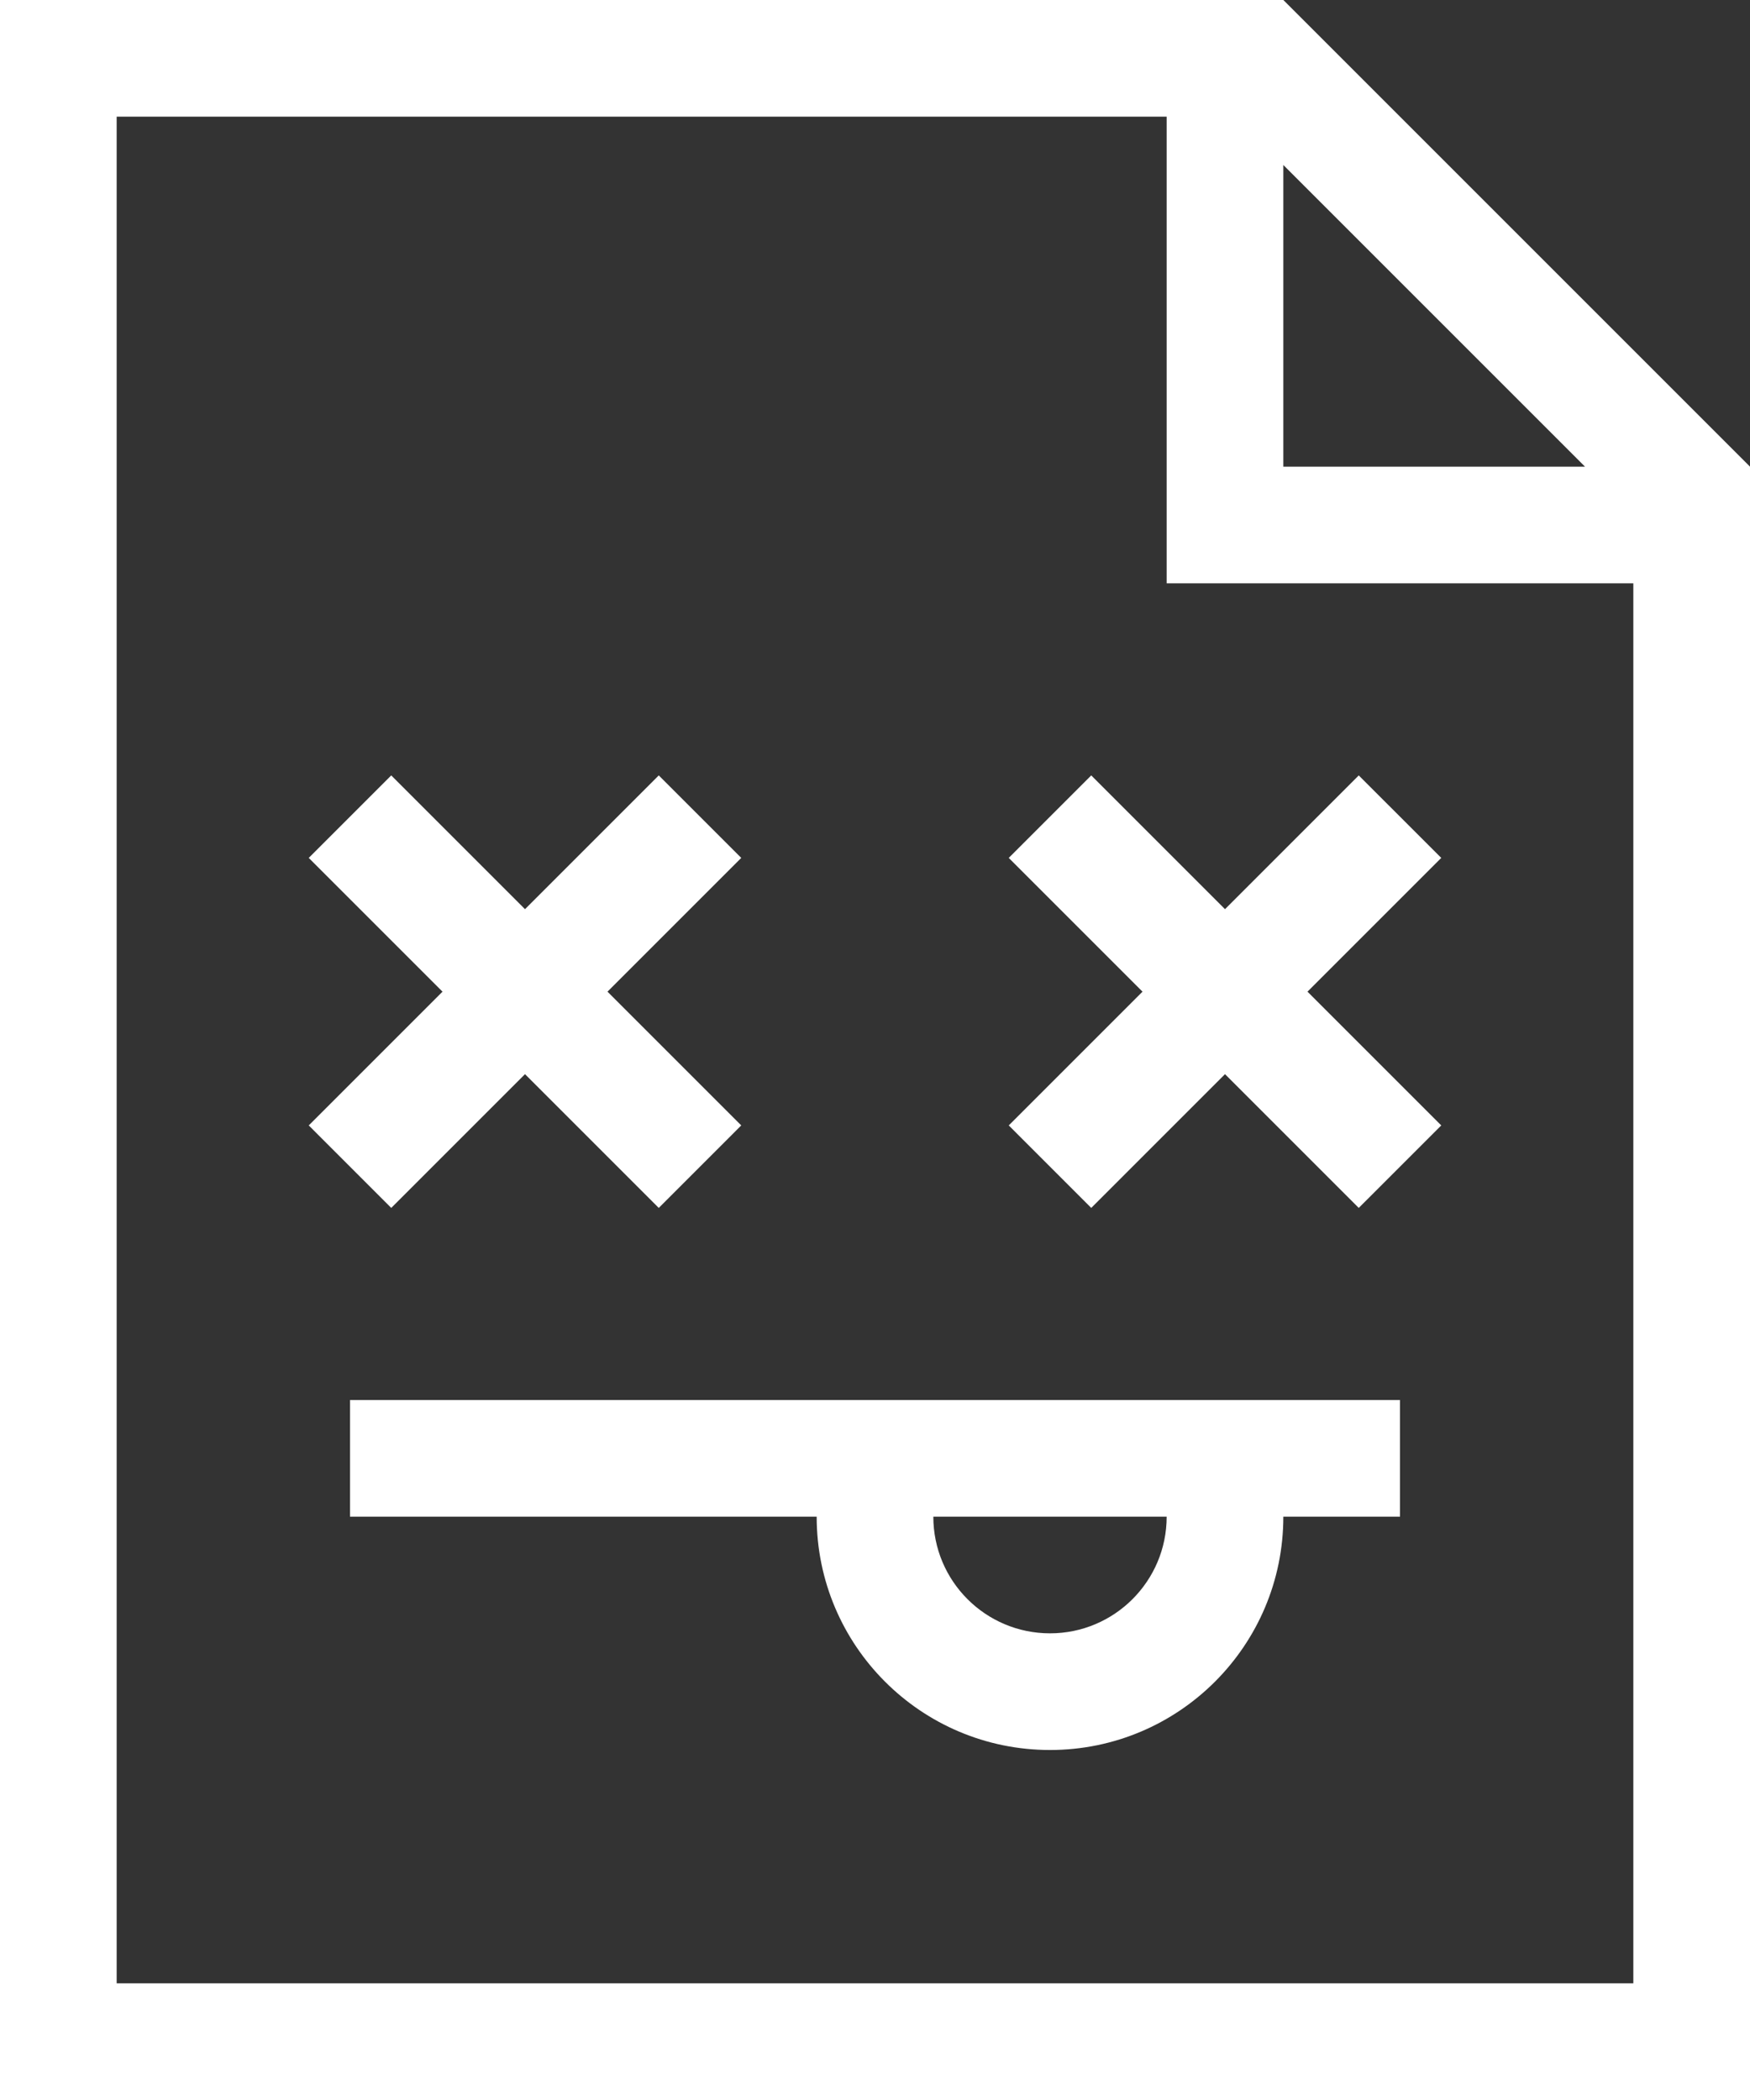 <svg width="1500" height="1800" viewBox="0 0 1500 1800" fill="none" xmlns="http://www.w3.org/2000/svg">
<rect x="0" y="0" width="1500" height="1800" fill="#333333" stroke="none"/>
<path d="M450 779.289L564.645 664.645L635.355 735.355L520.711 850L635.355 964.645L564.645 1035.36L450 920.711L335.355 1035.36L264.645 964.645L379.289 850L264.645 735.355L335.355 664.645L450 779.289Z" fill="white"/>
<path d="M1164.64 664.645L1050 779.289L935.355 664.645L864.645 735.355L979.289 850L864.645 964.645L935.355 1035.36L1050 920.711L1164.64 1035.36L1235.36 964.645L1120.71 850L1235.36 735.355L1164.64 664.645Z" fill="white"/>
<path fill-rule="evenodd" clip-rule="evenodd" d="M700 1300H300V1200H1200V1300H1100C1100 1410.46 1010.46 1500 900 1500C789.543 1500 700 1410.46 700 1300ZM800 1300C800 1355.23 844.772 1400 900 1400C955.228 1400 1000 1355.23 1000 1300H800Z" fill="white"/>
<path fill-rule="evenodd" clip-rule="evenodd" d="M1100 0L1500 400V1800H0V0H1100ZM1100 141.421V400H1358.58L1100 141.421ZM1400 500H1000V100H100V1700H1400V500Z" fill="white"/>
</svg>
